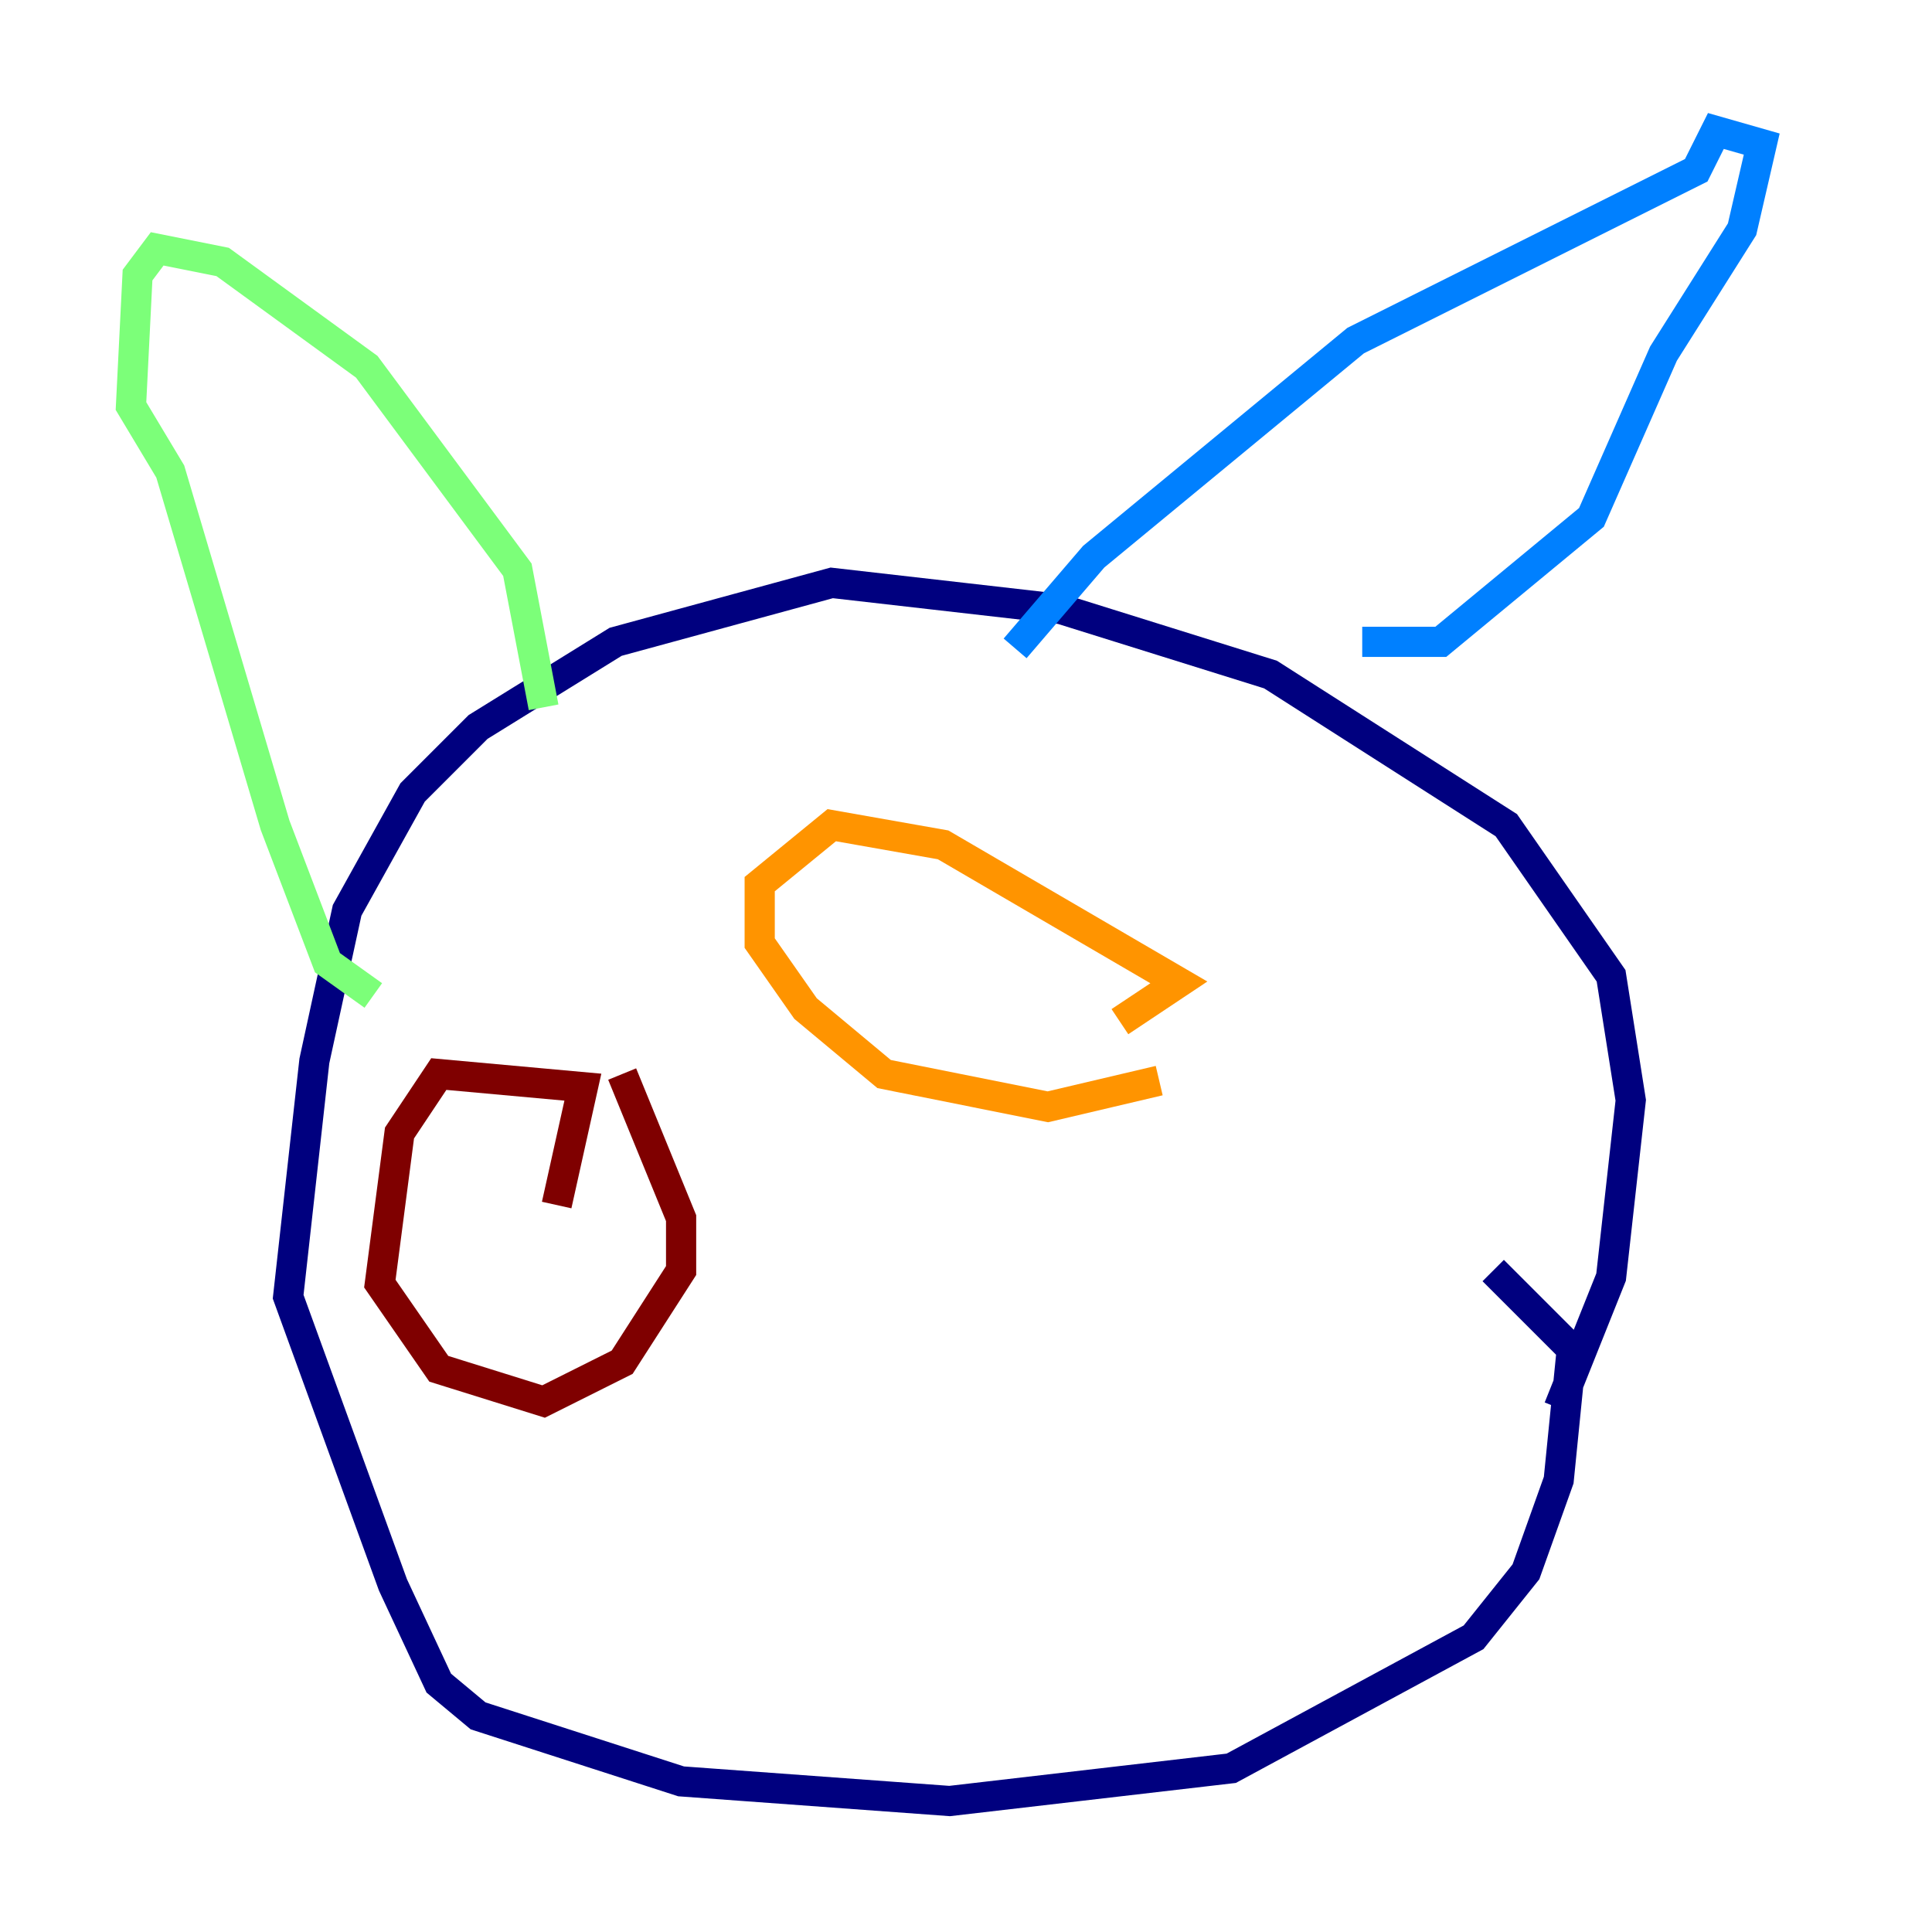 <?xml version="1.0" encoding="utf-8" ?>
<svg baseProfile="tiny" height="128" version="1.2" viewBox="0,0,128,128" width="128" xmlns="http://www.w3.org/2000/svg" xmlns:ev="http://www.w3.org/2001/xml-events" xmlns:xlink="http://www.w3.org/1999/xlink"><defs /><polyline fill="none" points="103.268,93.288 106.739,84.61 108.041,72.895 106.739,64.651 99.797,54.671 84.176,44.691 70.291,40.352 55.105,38.617 40.786,42.522 31.675,48.163 27.336,52.502 22.997,60.312 20.827,70.291 19.091,85.912 26.034,105.003 29.071,111.512 31.675,113.681 45.125,118.02 62.915,119.322 81.573,117.153 97.627,108.475 101.098,104.136 103.268,98.061 104.136,89.383 98.929,84.176" stroke="#00007f" stroke-width="2" /><polyline fill="none" points="90.251,42.522 95.458,42.522 105.437,34.278 110.21,23.43 115.417,15.186 116.719,9.546 113.681,8.678 112.38,11.281 89.817,22.563 72.461,36.881 67.254,42.956" stroke="#0080ff" stroke-width="2" /><polyline fill="none" points="36.014,46.861 34.278,37.749 24.298,24.298 14.752,17.356 10.414,16.488 9.112,18.224 8.678,26.902 11.281,31.241 18.224,54.671 21.695,63.783 24.732,65.953" stroke="#7cff79" stroke-width="2" /><polyline fill="none" points="74.197,67.688 78.102,65.085 62.481,55.973 55.105,54.671 50.332,58.576 50.332,62.481 53.37,66.82 58.576,71.159 69.424,73.329 76.8,71.593" stroke="#ff9400" stroke-width="2" /><polyline fill="none" points="36.881,79.837 38.617,72.027 29.071,71.159 26.468,75.064 25.166,85.044 29.071,90.685 36.014,92.854 41.22,90.251 45.125,84.176 45.125,80.705 41.22,71.159" stroke="#7f0000" stroke-width="2" /></svg>